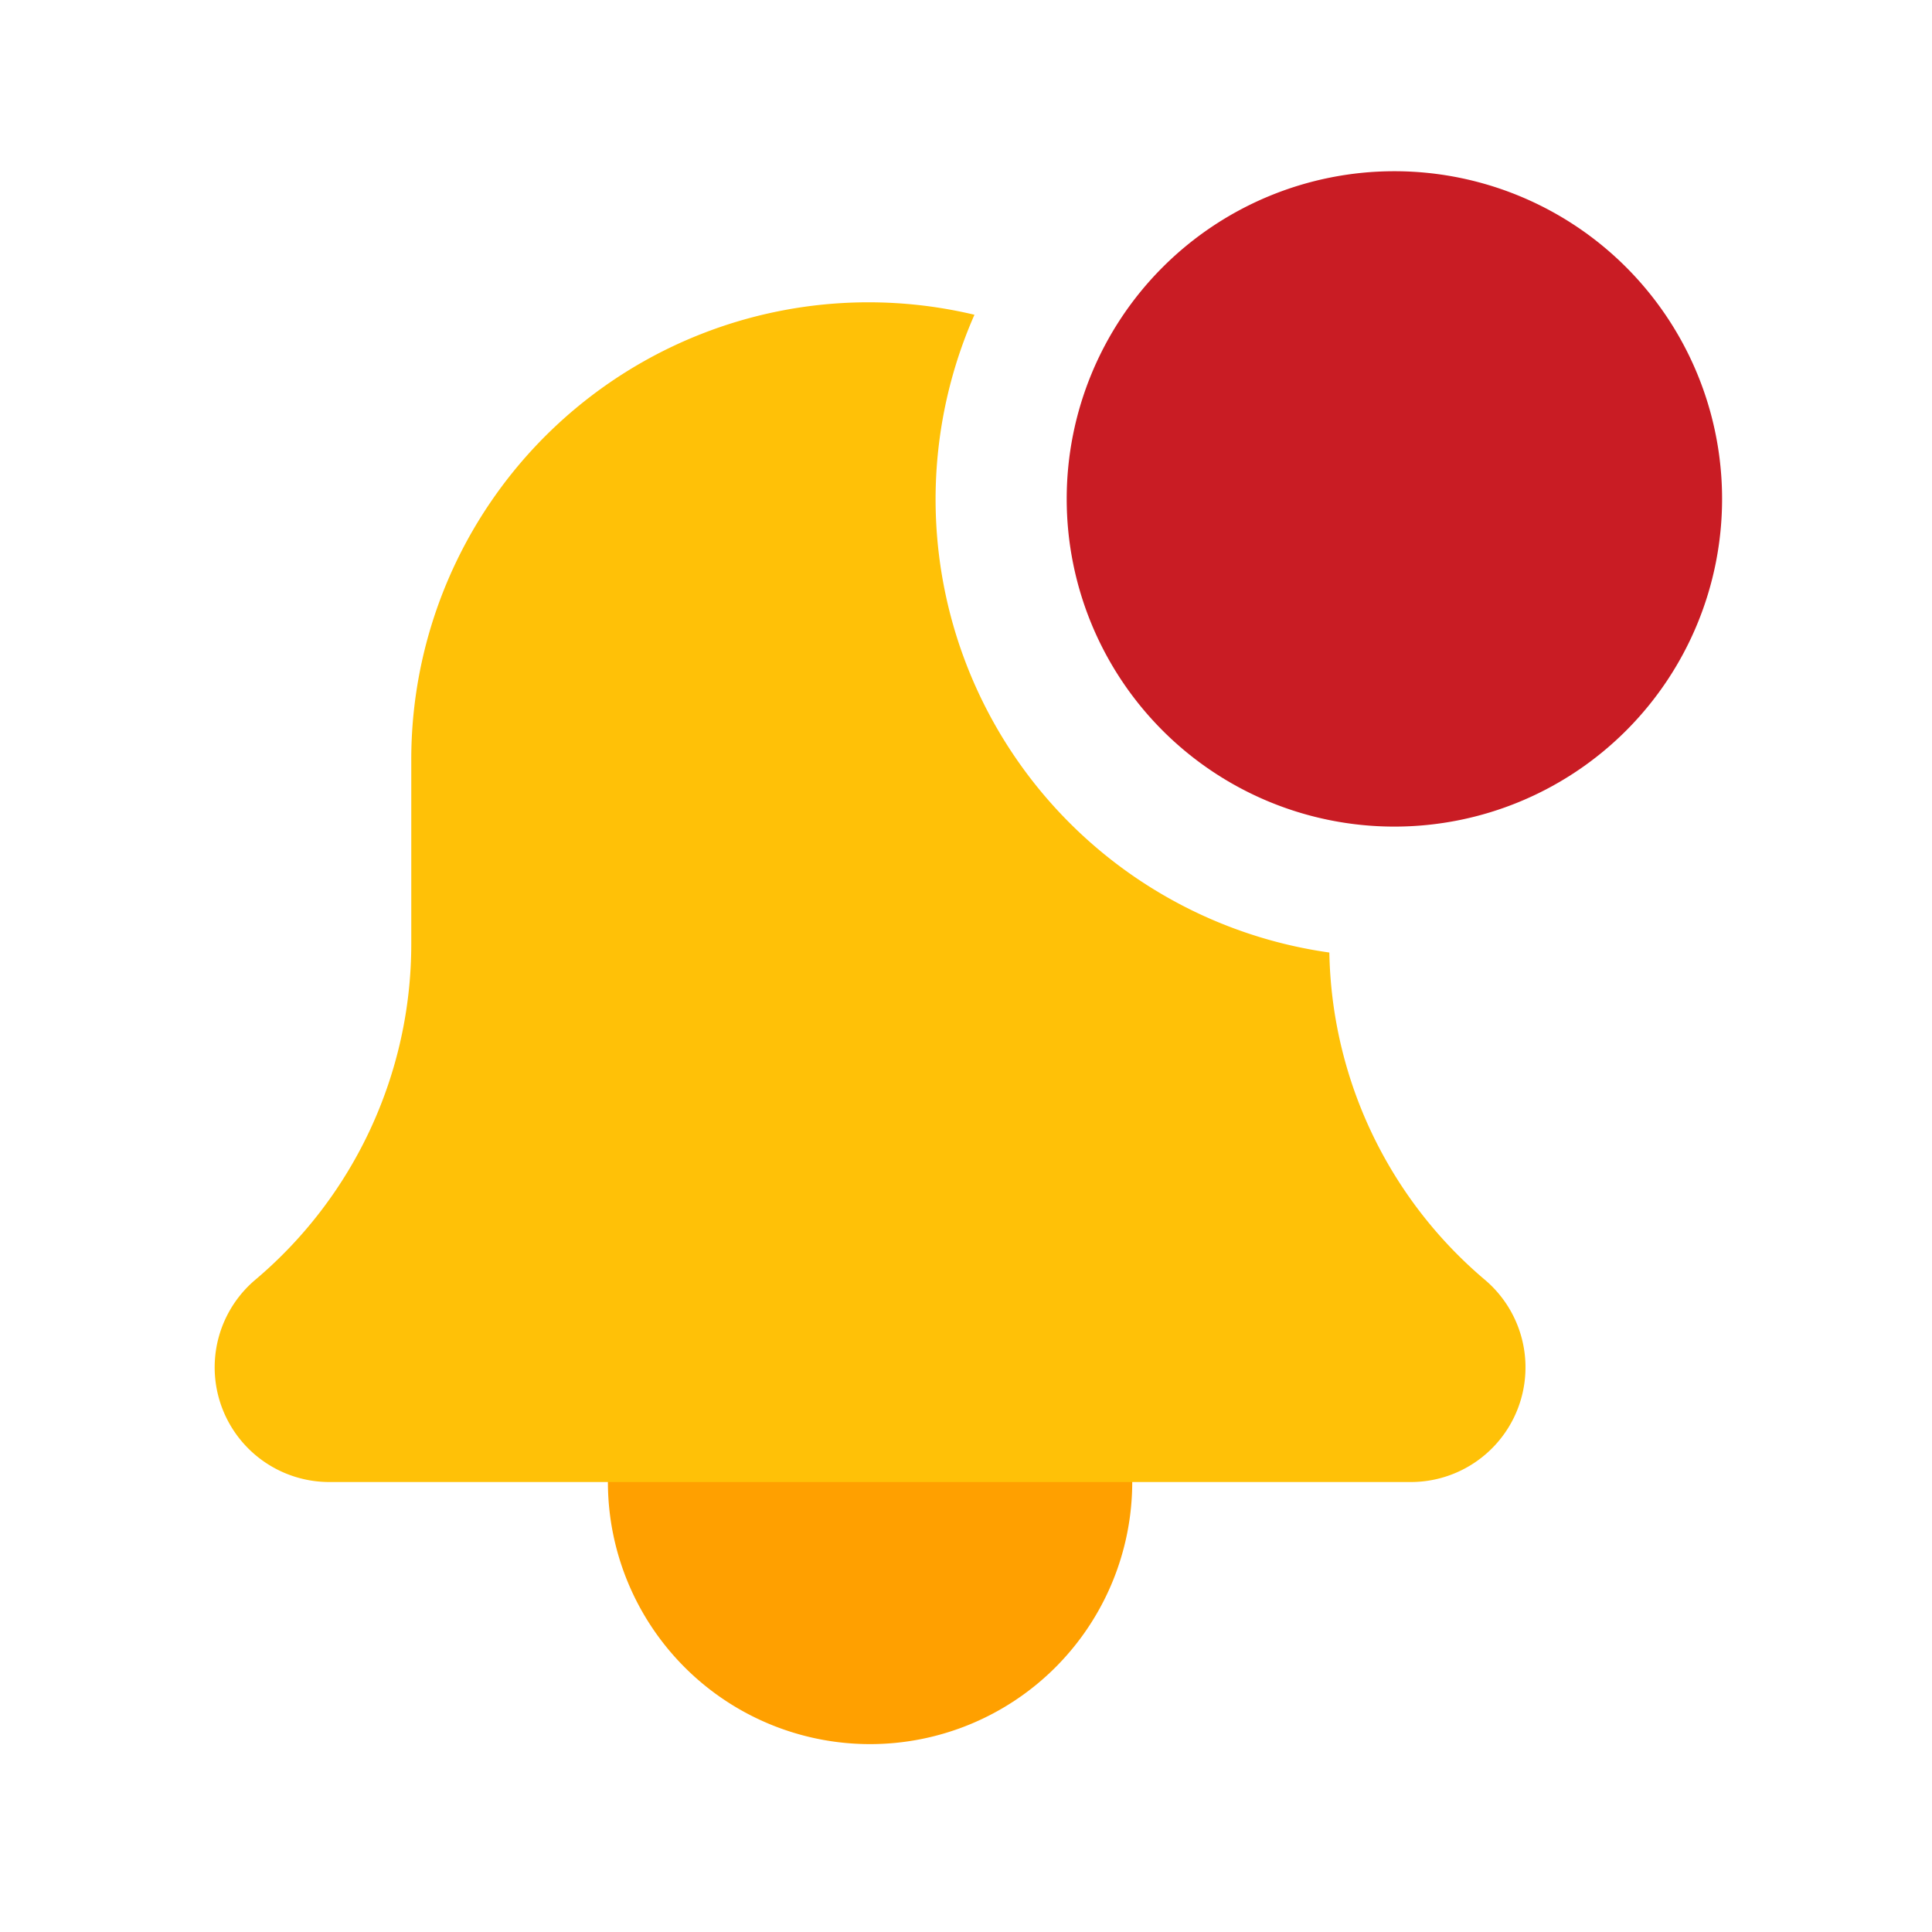 <svg xmlns="http://www.w3.org/2000/svg" width="72" height="72" viewBox="0 0 72 72"><defs><style>.a{fill:rgba(255,255,255,0);}.b{fill:#ffa000;}.c{fill:#ffc107;}.d{fill:#c91c24;}</style></defs><g transform="translate(-126 -33)"><rect class="a" width="72" height="72" transform="translate(126 33)"/><g transform="translate(134 39.381)"><path class="b" d="M147.54,351.1a9.77,9.77,0,1,1-9.77-9.77A9.77,9.77,0,0,1,147.54,351.1Zm0,0" transform="translate(-113.345 -302.253)"/><path class="c" d="M41.541,66.9A17.057,17.057,0,0,1,28.315,43.132,17.039,17.039,0,0,0,7.327,59.765v6.809A16.377,16.377,0,0,1,1.495,79.112a4.274,4.274,0,0,0,2.78,7.521h40.3A4.274,4.274,0,0,0,47.33,79.09,16.354,16.354,0,0,1,41.541,66.9Zm0,0" transform="translate(0 -37.783)"/><path class="d" d="M301.757,12.212A12.212,12.212,0,1,1,289.544,0,12.212,12.212,0,0,1,301.757,12.212Zm0,0" transform="translate(-245.58)"/></g></g></svg>